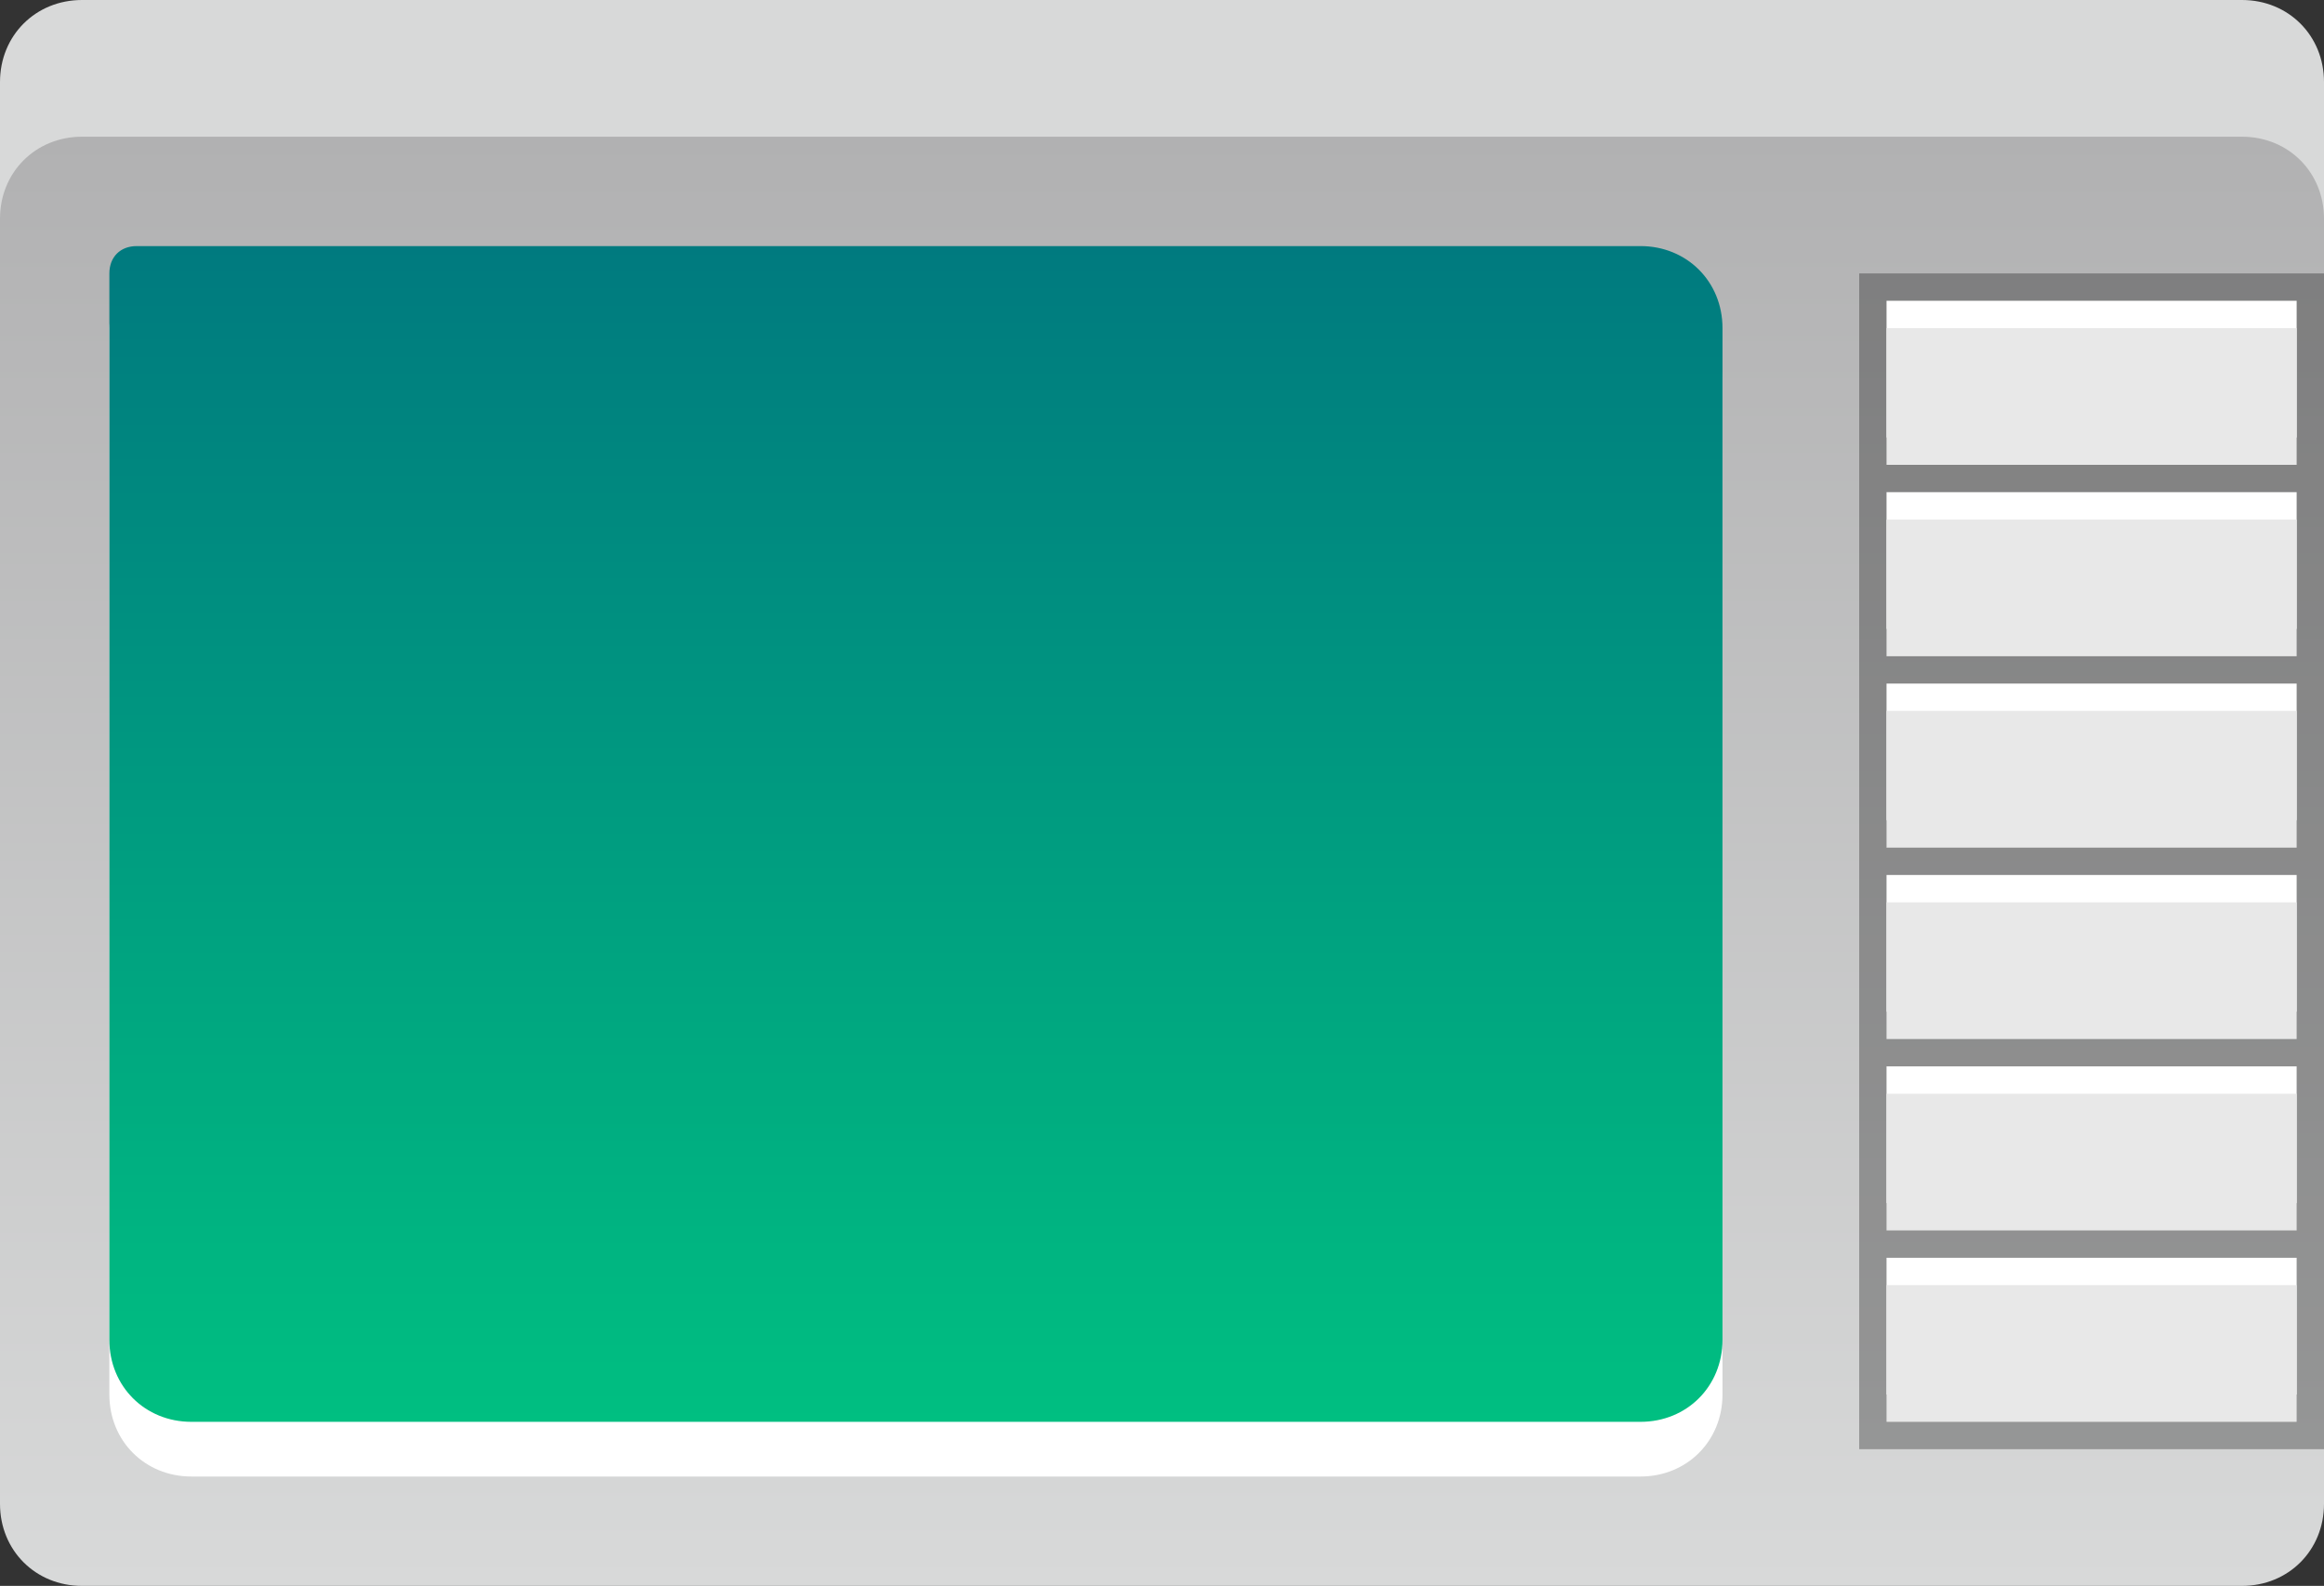 <?xml version="1.0" encoding="utf-8"?>
<!-- Generator: Adobe Illustrator 23.0.1, SVG Export Plug-In . SVG Version: 6.00 Build 0)  -->
<svg version="1.1" xmlns="http://www.w3.org/2000/svg" xmlns:xlink="http://www.w3.org/1999/xlink" x="0px" y="0px"
	 viewBox="0 0 85 58" style="enable-background:new 0 0 85 58;" xml:space="preserve">
<rect x="0" y="0" width="85" height="58" fill="#333333" stroke="none"/>
<style type="text/css">
	.st0{display:none;}
	.st1{display:inline;fill:#D8D9D9;}
	.st2{display:inline;fill:url(#SVGID_1_);}
	.st3{display:inline;fill:#FFFFFF;}
	.st4{display:inline;fill:url(#SVGID_2_);}
	.st5{display:inline;opacity:0.3;}
	.st6{display:inline;fill:#E8E8E8;}
	.st7{fill:#D8D9D9;}
	.st8{fill:url(#SVGID_3_);}
	.st9{fill:#FFFFFF;}
	.st10{fill:url(#SVGID_4_);}
	.st11{opacity:0.3;}
	.st12{fill:#E8E8E8;}
</style>
<g id="图层_2" class="st0">
	<path class="st1" d="M1161,550h-85v-50c0-1.7,1.3-3,3-3h79c1.7,0,3,1.3,3,3V550z"/>
	<linearGradient id="SVGID_1_" gradientUnits="userSpaceOnUse" x1="1118.5" y1="555" x2="1118.5" y2="502">
		<stop  offset="0" style="stop-color:#D8D9D9"/>
		<stop  offset="1" style="stop-color:#B1B1B2"/>
	</linearGradient>
	<path class="st2" d="M1158,555h-79c-1.7,0-3-1.3-3-3v-47c0-1.7,1.3-3,3-3h79c1.7,0,3,1.3,3,3v47C1161,553.7,1159.7,555,1158,555z"
		/>
	<path class="st3" d="M1136,551h-53c-1.7,0-3-1.3-3-3v-39c0-0.6,0.4-1,1-1h55c1.7,0,3,1.3,3,3v37C1139,549.7,1137.7,551,1136,551z"
		/>
	<linearGradient id="SVGID_2_" gradientUnits="userSpaceOnUse" x1="1109.5" y1="549" x2="1109.5" y2="506">
		<stop  offset="0" style="stop-color:#929CAD"/>
		<stop  offset="1" style="stop-color:#697284"/>
	</linearGradient>
	<path class="st4" d="M1136,549h-53c-1.7,0-3-1.3-3-3v-39c0-0.6,0.4-1,1-1h55c1.7,0,3,1.3,3,3v37C1139,547.7,1137.7,549,1136,549z"
		/>
	<rect x="1144" y="507" class="st5" width="17" height="43"/>
	<rect x="1145" y="508" class="st3" width="15" height="5"/>
	<rect x="1145" y="509" class="st6" width="15" height="5"/>
	<rect x="1145" y="515" class="st3" width="15" height="5"/>
	<rect x="1145" y="516" class="st6" width="15" height="5"/>
	<rect x="1145" y="522" class="st3" width="15" height="5"/>
	<rect x="1145" y="523" class="st6" width="15" height="5"/>
	<rect x="1145" y="529" class="st3" width="15" height="5"/>
	<rect x="1145" y="530" class="st6" width="15" height="5"/>
	<rect x="1145" y="536" class="st3" width="15" height="5"/>
	<rect x="1145" y="537" class="st6" width="15" height="5"/>
	<rect x="1145" y="543" class="st3" width="15" height="5"/>
	<rect x="1145" y="544" class="st6" width="15" height="5"/>
</g>
<g id="图层_1">
	<path class="st7" d="M85,53H0V3c0-1.7,1.3-3,3-3h79c1.7,0,3,1.3,3,3V53z"/>
	<linearGradient id="SVGID_3_" gradientUnits="userSpaceOnUse" x1="42.5" y1="58" x2="42.5" y2="5">
		<stop  offset="0" style="stop-color:#D8D9D9"/>
		<stop  offset="1" style="stop-color:#B1B1B2"/>
	</linearGradient>
	<path class="st8" d="M82,58H3c-1.7,0-3-1.3-3-3V8c0-1.7,1.3-3,3-3h79c1.7,0,3,1.3,3,3v47C85,56.7,83.7,58,82,58z"/>
	<path class="st9" d="M60,54H7c-1.7,0-3-1.3-3-3V12c0-0.6,0.4-1,1-1h55c1.7,0,3,1.3,3,3v37C63,52.7,61.7,54,60,54z"/>
	<linearGradient id="SVGID_4_" gradientUnits="userSpaceOnUse" x1="33.5" y1="52" x2="33.5" y2="9">
		<stop  offset="0" style="stop-color:#00BF81"/>
		<stop  offset="1" style="stop-color:#007A7F"/>
	</linearGradient>
	<path class="st10" d="M60,52H7c-1.7,0-3-1.3-3-3V10c0-0.6,0.4-1,1-1h55c1.7,0,3,1.3,3,3v37C63,50.7,61.7,52,60,52z"/>
	<rect x="68" y="10" class="st11" width="17" height="43"/>
	<rect x="69" y="11" class="st9" width="15" height="5"/>
	<rect x="69" y="12" class="st12" width="15" height="5"/>
	<rect x="69" y="18" class="st9" width="15" height="5"/>
	<rect x="69" y="19" class="st12" width="15" height="5"/>
	<rect x="69" y="25" class="st9" width="15" height="5"/>
	<rect x="69" y="26" class="st12" width="15" height="5"/>
	<rect x="69" y="32" class="st9" width="15" height="5"/>
	<rect x="69" y="33" class="st12" width="15" height="5"/>
	<rect x="69" y="39" class="st9" width="15" height="5"/>
	<rect x="69" y="40" class="st12" width="15" height="5"/>
	<rect x="69" y="46" class="st9" width="15" height="5"/>
	<rect x="69" y="47" class="st12" width="15" height="5"/>
</g>
</svg>
